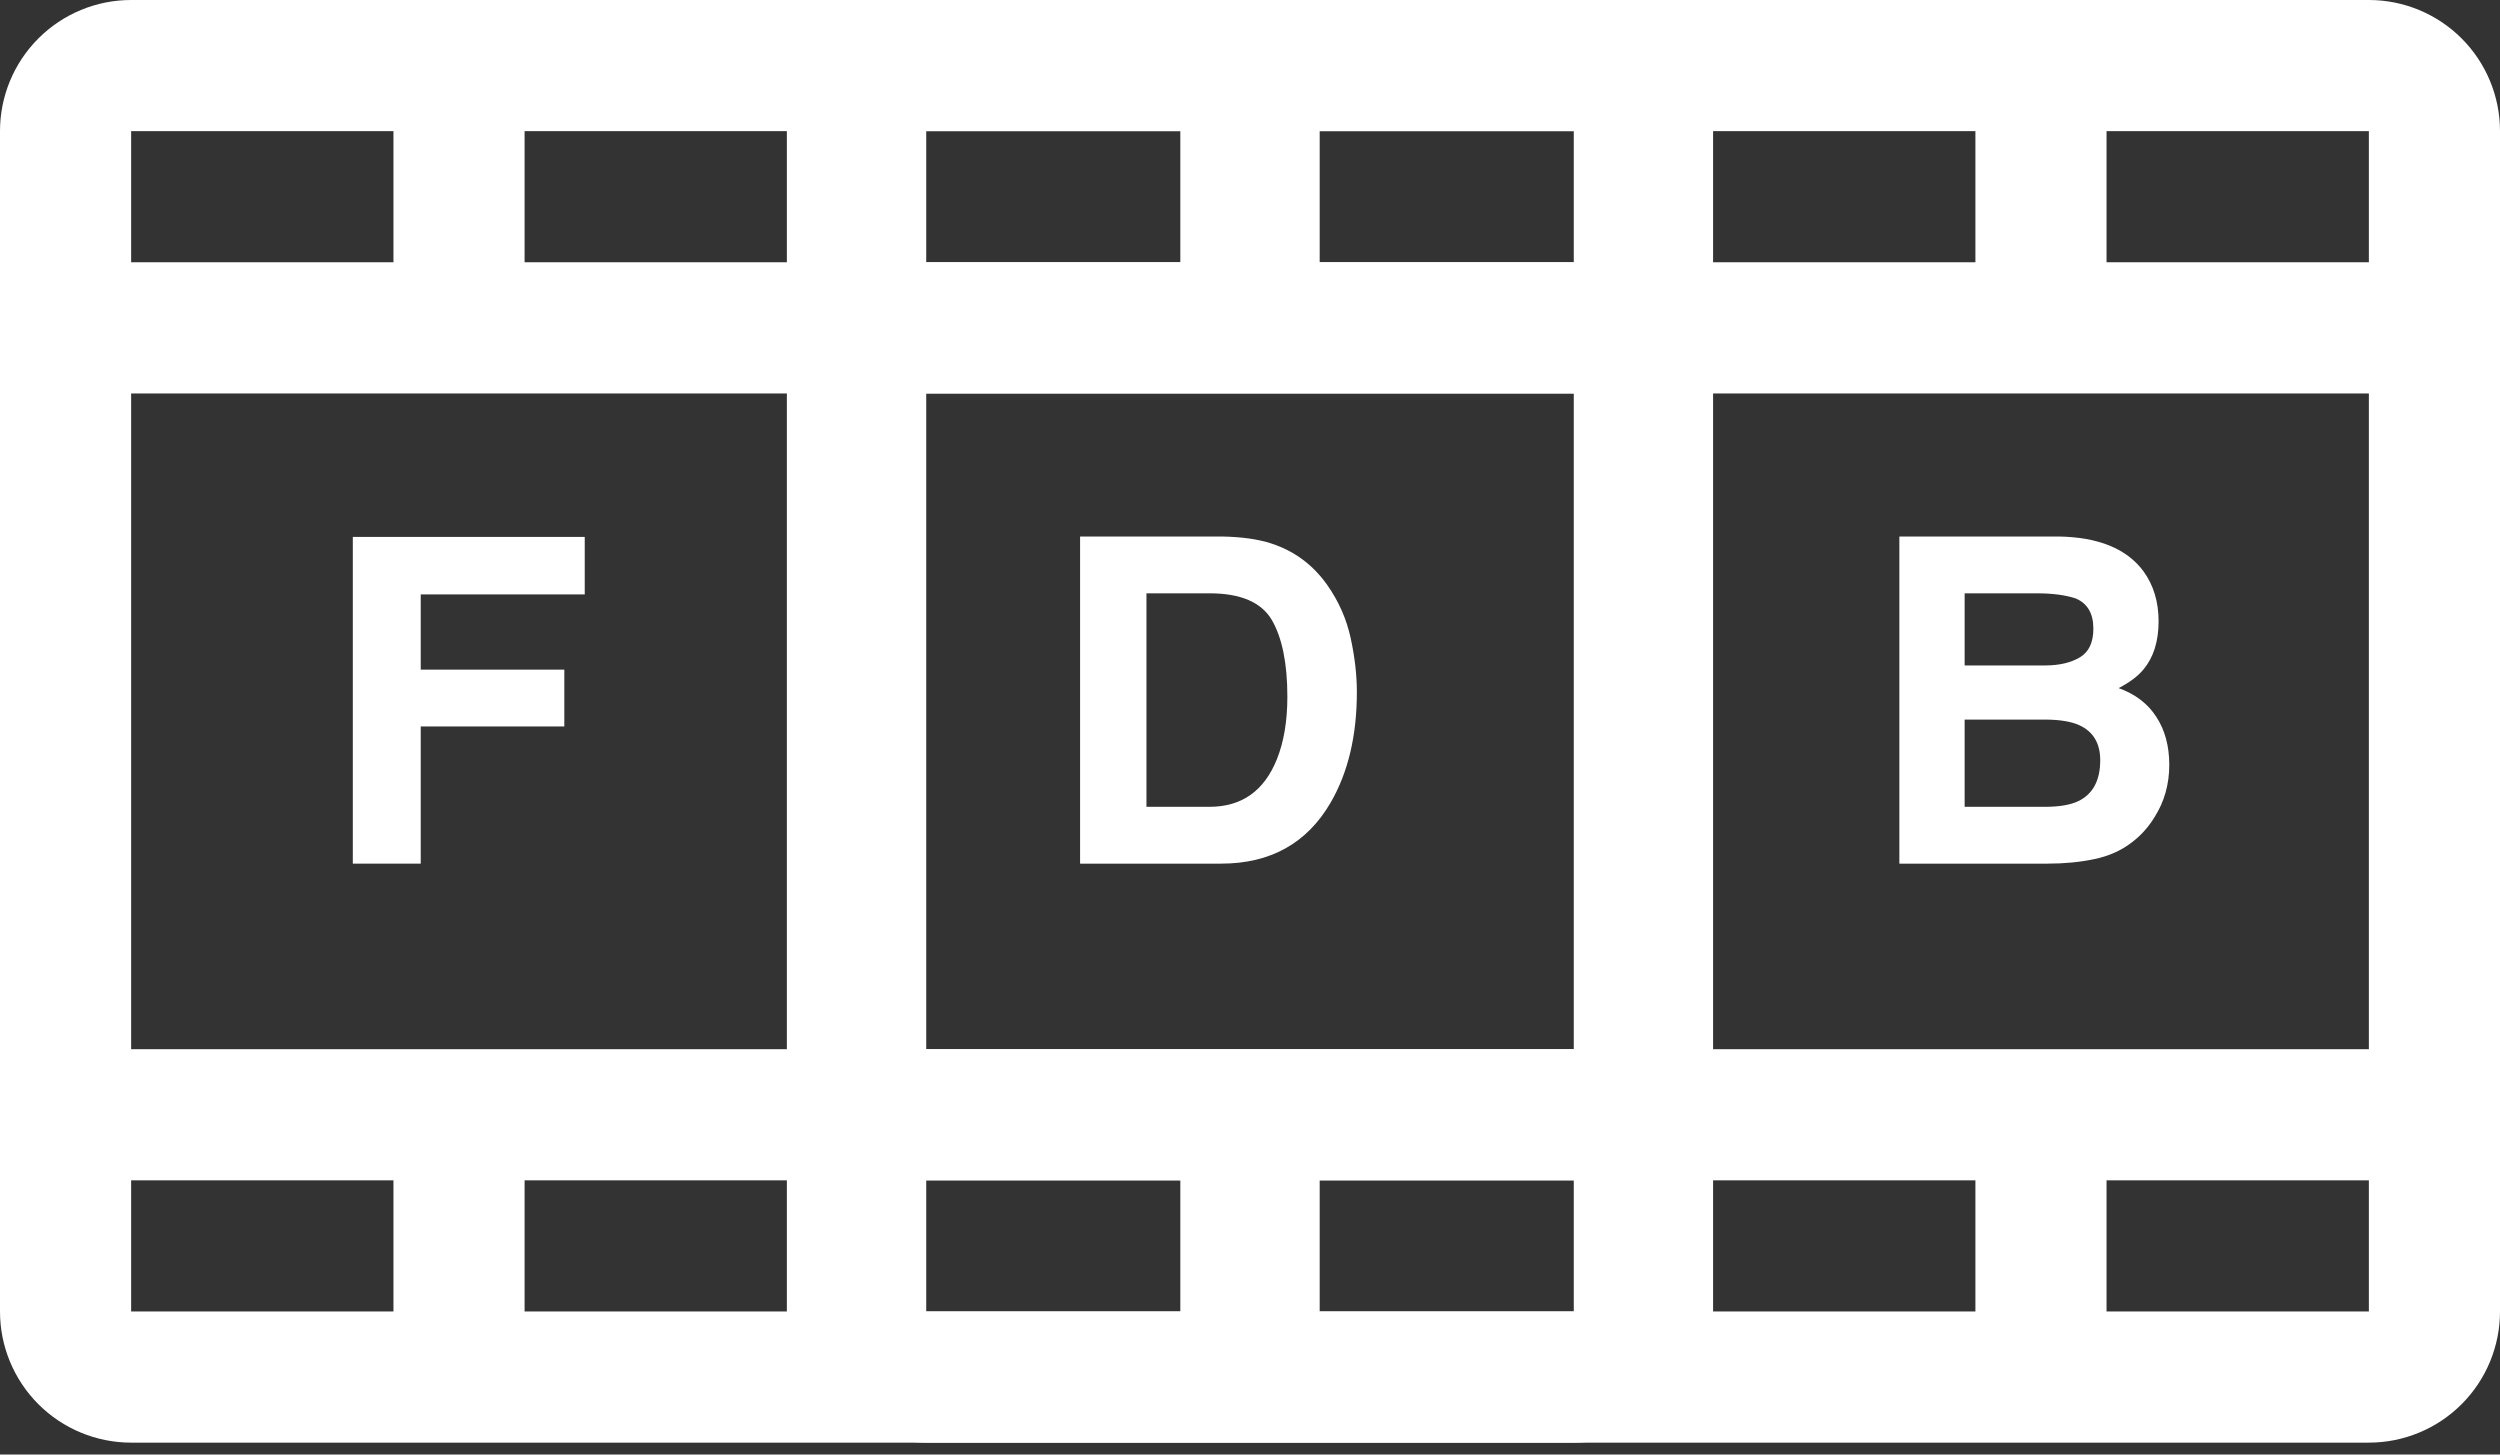 <svg width="55" height="32" viewBox="0 0 55 32" fill="none" xmlns="http://www.w3.org/2000/svg">
<rect x="0" y="0" width="55" height="32" fill="#333333" stroke="none"/>
<path d="M52.115 0H20.377C19.612 0 18.878 0.304 18.337 0.845C17.796 1.386 17.492 2.12 17.492 2.885V28.852C17.492 29.618 17.796 30.352 18.337 30.893C18.878 31.434 19.612 31.738 20.377 31.738H52.115C52.88 31.738 53.614 31.434 54.155 30.893C54.696 30.352 55 29.618 55 28.852V2.885C55 2.12 54.696 1.386 54.155 0.845C53.614 0.304 52.88 0 52.115 0ZM20.377 8.656H34.803V23.082H20.377V8.656ZM37.688 5.77V2.885H43.459V5.77H37.688ZM34.803 5.77H29.033V2.885H34.803V5.77ZM34.803 25.967V28.852H29.033V25.967H34.803ZM37.688 25.967H43.459V28.852H37.688V25.967ZM37.688 23.082V8.656H52.115V23.082H37.688ZM52.115 5.77H46.344V2.885H52.115V5.77ZM26.148 2.885V5.77H20.377V2.885H26.148ZM20.377 25.967H26.148V28.852H20.377V25.967ZM52.115 28.852H46.344V25.967H52.115V28.852Z" fill="white"/>
<path d="M34.623 0H2.885C2.12 0 1.386 0.304 0.845 0.845C0.304 1.386 0 2.12 0 2.885V28.852C0 29.618 0.304 30.352 0.845 30.893C1.386 31.434 2.12 31.738 2.885 31.738H34.623C35.388 31.738 36.122 31.434 36.663 30.893C37.204 30.352 37.508 29.618 37.508 28.852V2.885C37.508 2.12 37.204 1.386 36.663 0.845C36.122 0.304 35.388 0 34.623 0ZM2.885 8.656H17.311V23.082H2.885V8.656ZM20.197 5.77V2.885H25.967V5.77H20.197ZM17.311 5.77H11.541V2.885H17.311V5.77ZM17.311 25.967V28.852H11.541V25.967H17.311ZM20.197 25.967H25.967V28.852H20.197V25.967ZM20.197 23.082V8.656H34.623V23.082H20.197ZM34.623 5.77H28.852V2.885H34.623V5.77ZM8.656 2.885V5.77H2.885V2.885H8.656ZM2.885 25.967H8.656V28.852H2.885V25.967ZM34.623 28.852H28.852V25.967H34.623V28.852Z" fill="white"/>
<path d="M26.862 19H23.762V11.803H26.862C27.308 11.809 27.679 11.861 27.976 11.959C28.48 12.125 28.889 12.429 29.201 12.872C29.452 13.23 29.623 13.617 29.714 14.034C29.805 14.451 29.851 14.848 29.851 15.226C29.851 16.183 29.659 16.993 29.274 17.657C28.754 18.552 27.95 19 26.862 19ZM27.98 13.639C27.749 13.248 27.292 13.053 26.608 13.053H25.222V17.75H26.608C27.318 17.75 27.813 17.4 28.093 16.7C28.246 16.316 28.322 15.859 28.322 15.328C28.322 14.596 28.208 14.033 27.98 13.639Z" fill="white"/>
<path d="M12.864 13.077H9.256V14.732H12.415V15.982H9.256V19H7.762V11.812H12.864V13.077Z" fill="white"/>
<path d="M45.048 19H41.786V11.803H45.282C46.164 11.816 46.789 12.071 47.157 12.569C47.379 12.875 47.489 13.242 47.489 13.668C47.489 14.107 47.379 14.461 47.157 14.727C47.033 14.877 46.851 15.014 46.61 15.138C46.978 15.271 47.255 15.483 47.44 15.773C47.629 16.062 47.724 16.414 47.724 16.827C47.724 17.254 47.616 17.636 47.401 17.975C47.265 18.199 47.094 18.388 46.889 18.541C46.658 18.717 46.384 18.837 46.068 18.902C45.756 18.967 45.416 19 45.048 19ZM45.014 15.831H43.222V17.75H44.989C45.305 17.75 45.551 17.708 45.727 17.623C46.046 17.467 46.205 17.167 46.205 16.725C46.205 16.35 46.05 16.093 45.741 15.953C45.569 15.875 45.326 15.834 45.014 15.831ZM45.761 14.459C45.956 14.342 46.054 14.132 46.054 13.829C46.054 13.494 45.923 13.273 45.663 13.165C45.438 13.09 45.152 13.053 44.804 13.053H43.222V14.64H44.989C45.305 14.64 45.562 14.579 45.761 14.459Z" fill="white"/>
</svg>
